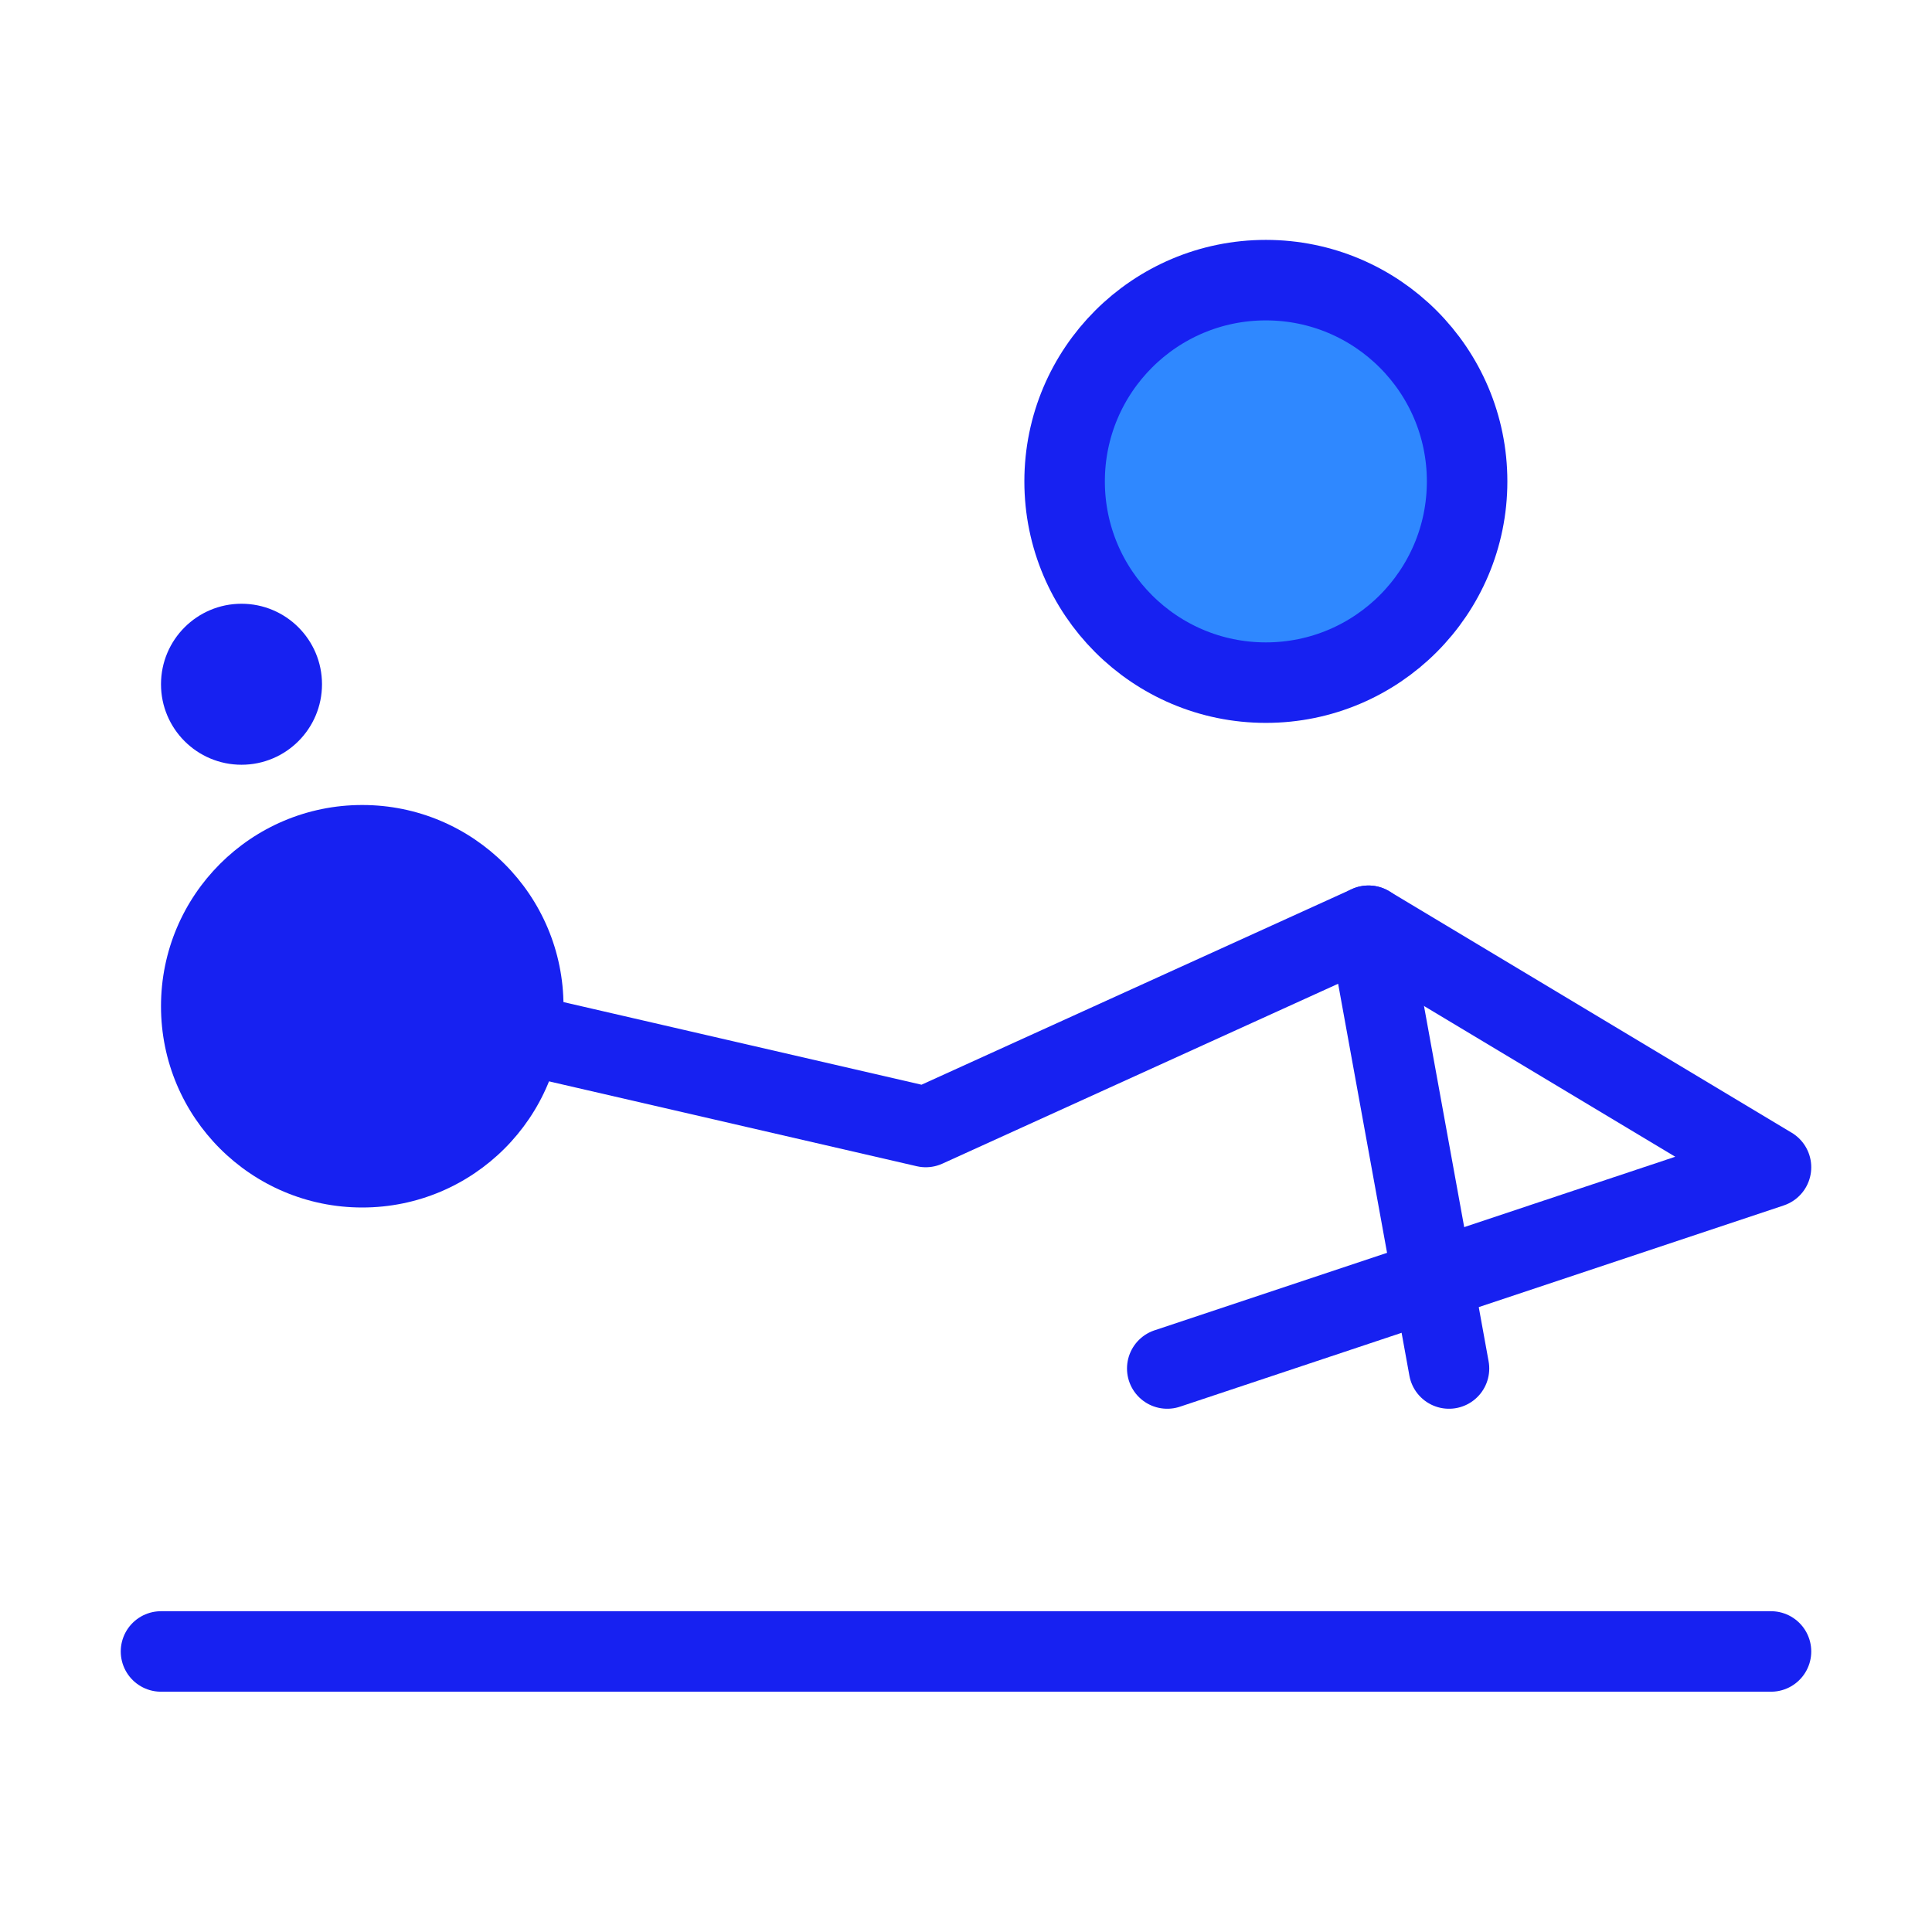 <?xml version="1.0" encoding="UTF-8"?><svg width="24" height="24" viewBox="0 0 48 48" fill="none" xmlns="http://www.w3.org/2000/svg"><path d="M31.45 16.96C34.212 16.96 36.45 14.721 36.45 11.96C36.45 9.199 34.212 6.96 31.45 6.96C28.689 6.96 26.45 9.199 26.45 11.96C26.45 14.721 28.689 16.96 31.45 16.96Z" fill="#2F88FF" stroke="#1721F1" stroke-width="2" stroke-miterlimit="2"/><path d="M36 34L34 23L23 28L10 25" stroke="#1721F1" stroke-width="2" stroke-miterlimit="2" stroke-linecap="round" stroke-linejoin="round"/><path d="M4 41.03H44" stroke="#1721F1" stroke-width="2" stroke-miterlimit="2" stroke-linecap="round" stroke-linejoin="round"/><circle cx="9" cy="25" r="5" fill="#1721F1"/><circle cx="6" cy="17" r="2" fill="#1721F1"/><path d="M34 23L44 29L29 34" stroke="#1721F1" stroke-width="2" stroke-miterlimit="2" stroke-linecap="round" stroke-linejoin="round"/></svg>